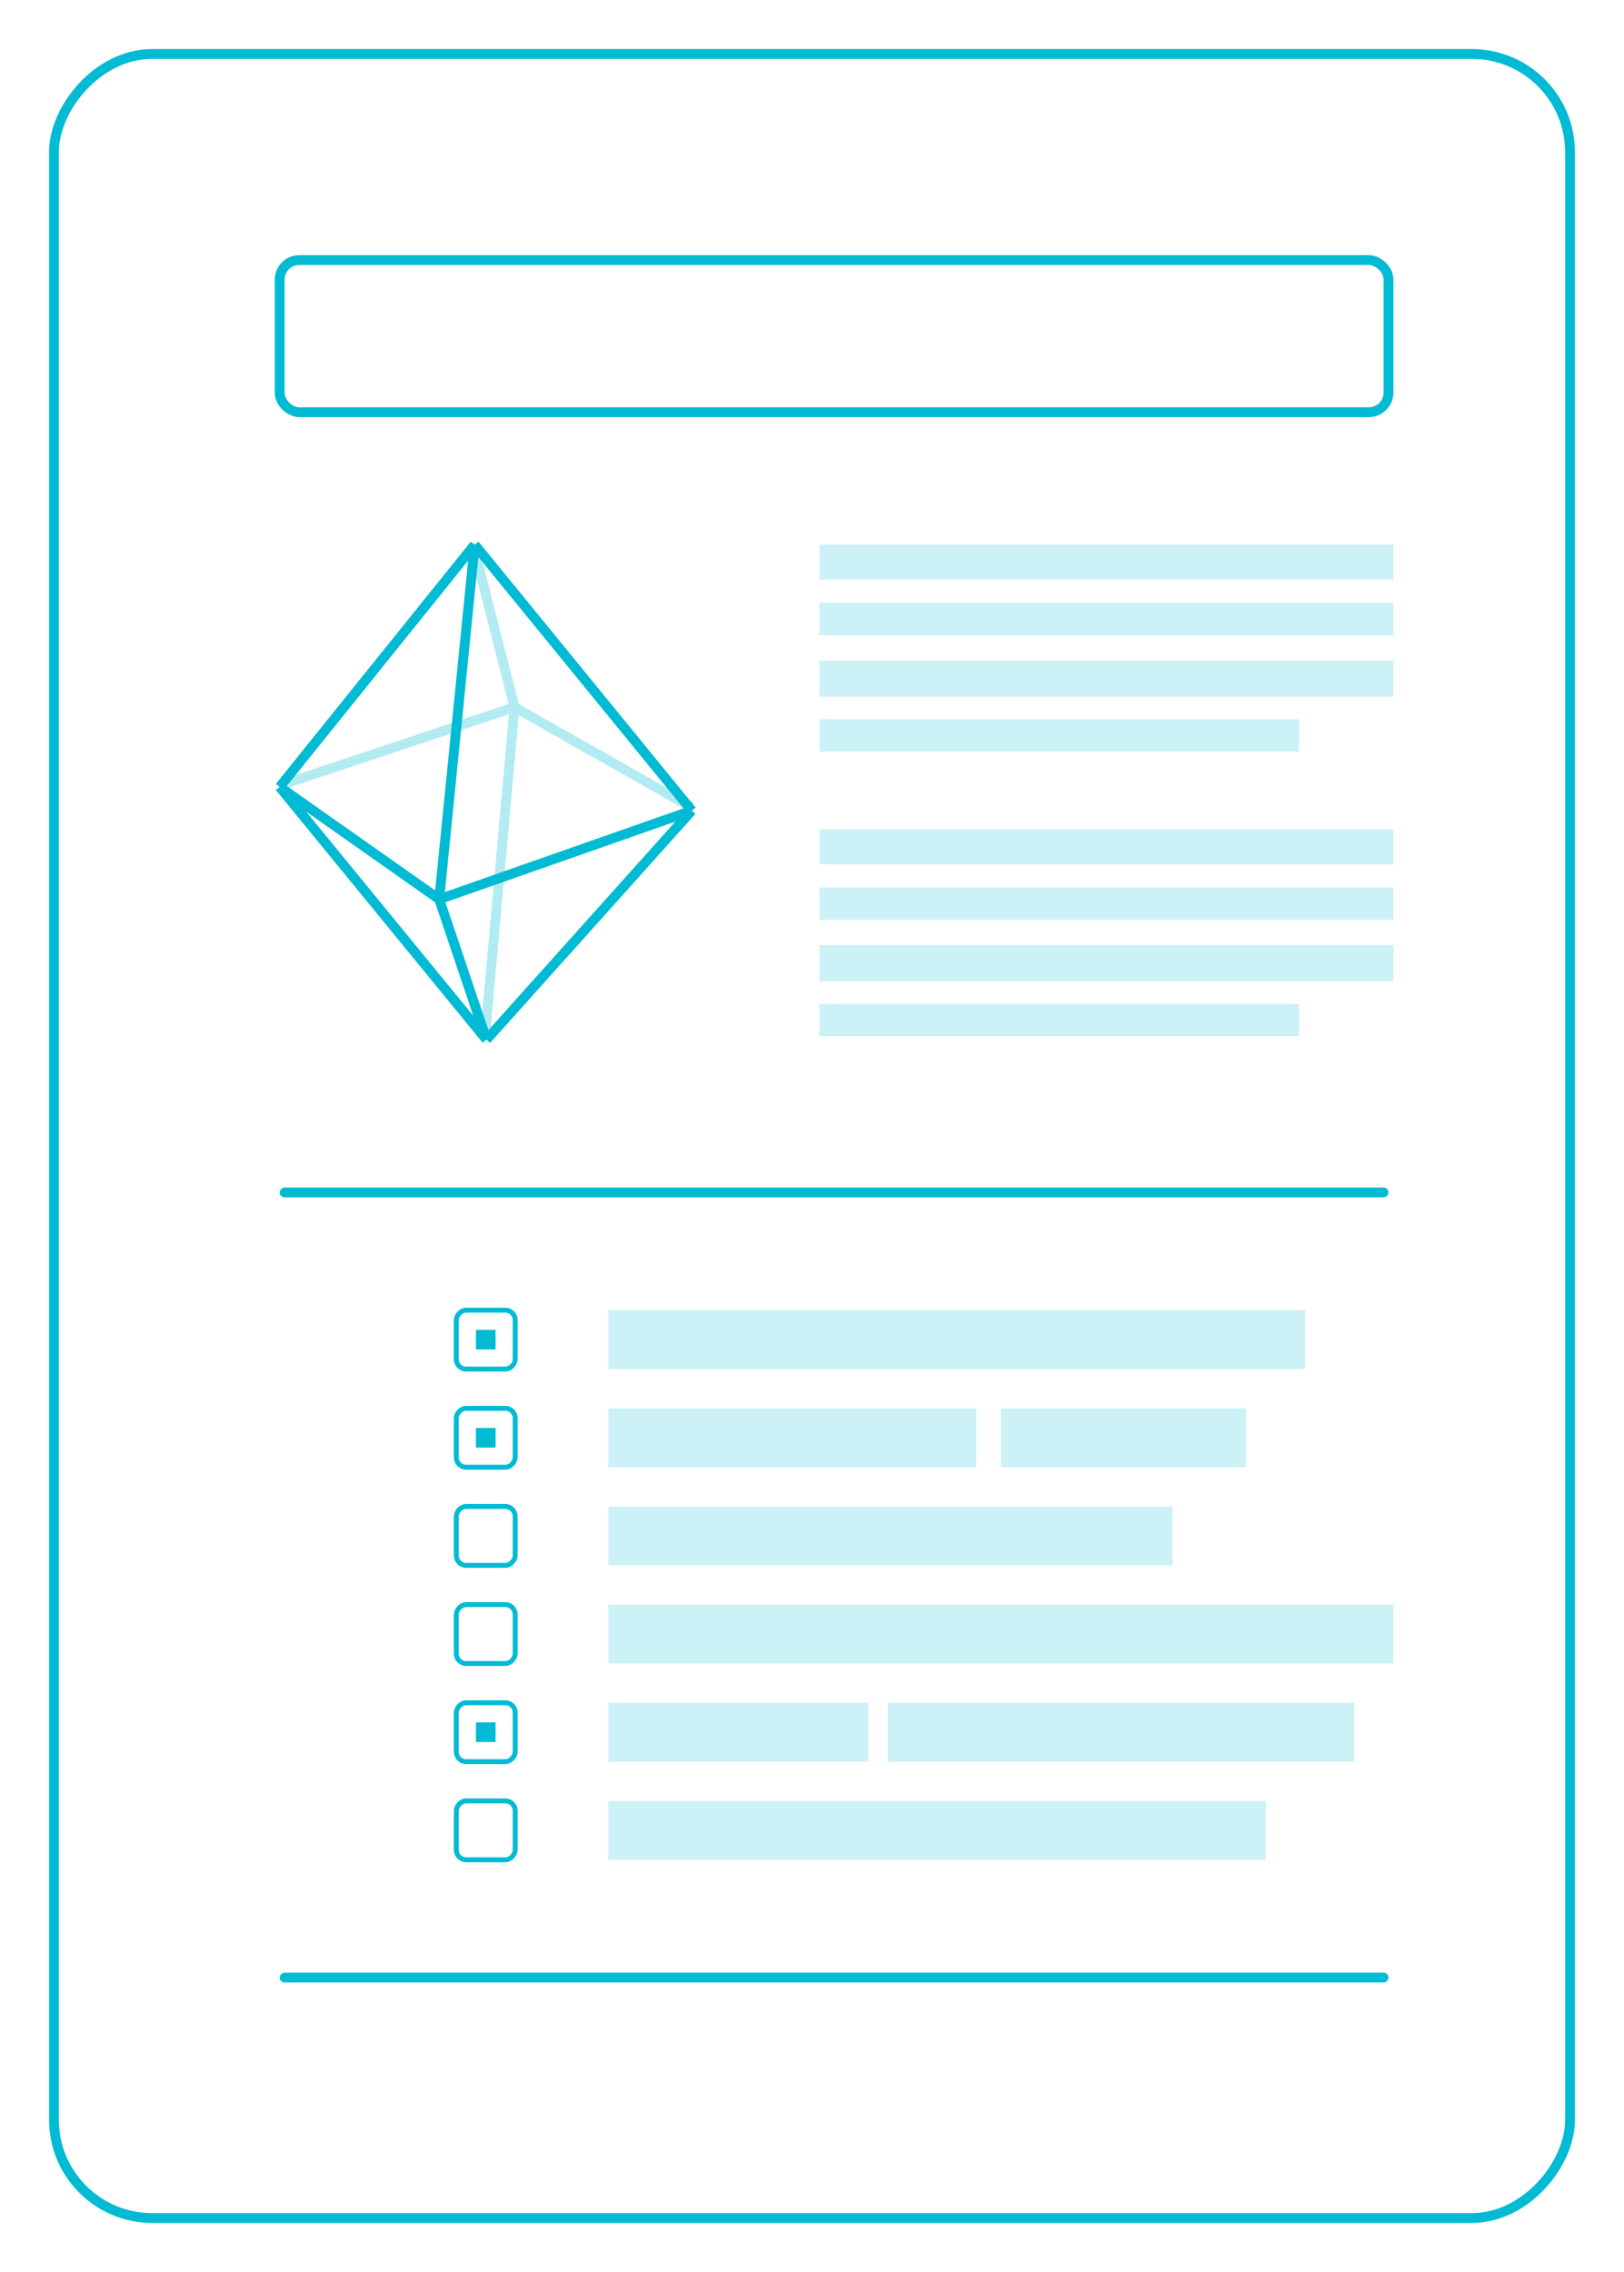 <svg width="331" height="463" viewBox="0 0 331 463" fill="none" xmlns="http://www.w3.org/2000/svg">
<rect x="57" y="404" width="2" height="226" rx="1" transform="rotate(-90 57 404)" fill="#00BBD3"/>
<rect x="57" y="244" width="2" height="226" rx="1" transform="rotate(-90 57 244)" fill="#00BBD3"/>
<g filter="url(#filter0_d)">
<rect width="12" height="12" rx="2" transform="matrix(1 0 0 -1 93 379)" stroke="#00BBD3"/>
</g>
<g filter="url(#filter1_d)">
<rect width="12" height="12" rx="2" transform="matrix(1 0 0 -1 93 359)" stroke="#00BBD3"/>
</g>
<g filter="url(#filter2_d)">
<rect width="12" height="12" rx="2" transform="matrix(1 0 0 -1 93 339)" stroke="#00BBD3"/>
</g>
<g filter="url(#filter3_d)">
<rect width="12" height="12" rx="2" transform="matrix(1 0 0 -1 93 319)" stroke="#00BBD3"/>
</g>
<g filter="url(#filter4_d)">
<rect width="12" height="12" rx="2" transform="matrix(1 0 0 -1 93 299)" stroke="#00BBD3"/>
</g>
<g filter="url(#filter5_d)">
<rect width="12" height="12" rx="2" transform="matrix(1 0 0 -1 93 279)" stroke="#00BBD3"/>
</g>
<g filter="url(#filter6_d)">
<rect width="4" height="4" transform="matrix(1 0 0 -1 97 355)" fill="#00BBD3"/>
</g>
<g filter="url(#filter7_d)">
<rect width="4" height="4" transform="matrix(1 0 0 -1 97 295)" fill="#00BBD3"/>
</g>
<g filter="url(#filter8_d)">
<rect width="4" height="4" transform="matrix(1 0 0 -1 97 275)" fill="#00BBD3"/>
</g>
<rect opacity="0.2" width="12" height="75" transform="matrix(7.57361e-08 -1 -1 3.49303e-08 199 299)" fill="#00BBD3"/>
<rect opacity="0.2" width="12" height="50" transform="matrix(7.62095e-08 -1 -1 3.47133e-08 254 299)" fill="#00BBD3"/>
<rect opacity="0.2" width="12" height="142" transform="matrix(7.76295e-08 -1 -1 3.40783e-08 266 279)" fill="#00BBD3"/>
<rect opacity="0.2" width="12" height="134" transform="matrix(7.81029e-08 -1 -1 3.38718e-08 258 379)" fill="#00BBD3"/>
<rect opacity="0.2" width="12" height="115" transform="matrix(7.57361e-08 -1 -1 3.49303e-08 239 319)" fill="#00BBD3"/>
<rect opacity="0.2" width="12" height="160" transform="matrix(7.99963e-08 -1 -1 3.30701e-08 284 339)" fill="#00BBD3"/>
<rect opacity="0.2" width="12" height="53" transform="matrix(8.52125e-09 -1 -1 9.75748e-09 177 359)" fill="#00BBD3"/>
<rect opacity="0.2" width="12" height="95" transform="matrix(9.00056e-09 -1 -1 9.23785e-09 276 359)" fill="#00BBD3"/>
<g filter="url(#filter9_d)">
<rect width="309" height="441" rx="20" transform="matrix(-1 0 0 1 320 11)" stroke="#00BBD3" stroke-width="2"/>
</g>
<rect opacity="0.2" width="7.132" height="116.999" transform="matrix(4.88144e-08 -1 -1 2.30611e-08 284 118.132)" fill="#00BBD3"/>
<rect opacity="0.2" width="6.589" height="116.999" transform="matrix(4.88144e-08 -1 -1 2.30611e-08 284 129.45)" fill="#00BBD3"/>
<rect opacity="0.2" width="7.378" height="116.999" transform="matrix(4.88144e-08 -1 -1 2.30611e-08 284 141.988)" fill="#00BBD3"/>
<rect opacity="0.2" width="6.589" height="97.778" transform="matrix(-6.44413e-09 -1 -1 -7.55842e-09 264.778 153.171)" fill="#00BBD3"/>
<rect opacity="0.2" width="7.132" height="116.999" transform="matrix(4.88144e-08 -1 -1 2.30611e-08 284 176.132)" fill="#00BBD3"/>
<rect opacity="0.2" width="6.589" height="116.999" transform="matrix(4.88144e-08 -1 -1 2.30611e-08 284 187.45)" fill="#00BBD3"/>
<rect opacity="0.2" width="7.378" height="116.999" transform="matrix(4.88144e-08 -1 -1 2.30611e-08 284 199.988)" fill="#00BBD3"/>
<rect opacity="0.2" width="6.589" height="97.778" transform="matrix(-6.44413e-09 -1 -1 -7.55842e-09 264.778 211.171)" fill="#00BBD3"/>
<g filter="url(#filter10_d)">
<rect width="31" height="226" rx="4" transform="matrix(0 -1 -1 0 283 80)" stroke="#00BBD3" stroke-width="2" stroke-linejoin="round"/>
</g>
<path opacity="0.3" d="M96.441 111L104.871 144.118M104.871 144.118L98.85 211.258M104.871 144.118L57 160.075M104.871 144.118L141 164.591" stroke="#00BBD3" stroke-width="2"/>
<g filter="url(#filter11_d)">
<path d="M57 160.376L89.516 183.258M57 160.376L96.742 111M57 160.376L99.15 211.86M89.516 183.258L141 165.194M89.516 183.258L96.742 111M89.516 183.258L99.15 211.86M141 165.194L96.742 111M141 165.194L99.15 211.86" stroke="#00BBD3" stroke-width="2" stroke-linejoin="round"/>
</g>
<defs>
<filter id="filter0_d" x="82.5" y="356.5" width="33" height="33" filterUnits="userSpaceOnUse" color-interpolation-filters="sRGB">
<feFlood flood-opacity="0" result="BackgroundImageFix"/>
<feColorMatrix in="SourceAlpha" type="matrix" values="0 0 0 0 0 0 0 0 0 0 0 0 0 0 0 0 0 0 127 0"/>
<feOffset/>
<feGaussianBlur stdDeviation="5"/>
<feColorMatrix type="matrix" values="0 0 0 0 0 0 0 0 0 0.733 0 0 0 0 0.827 0 0 0 0.36 0"/>
<feBlend mode="normal" in2="BackgroundImageFix" result="effect1_dropShadow"/>
<feBlend mode="normal" in="SourceGraphic" in2="effect1_dropShadow" result="shape"/>
</filter>
<filter id="filter1_d" x="82.5" y="336.5" width="33" height="33" filterUnits="userSpaceOnUse" color-interpolation-filters="sRGB">
<feFlood flood-opacity="0" result="BackgroundImageFix"/>
<feColorMatrix in="SourceAlpha" type="matrix" values="0 0 0 0 0 0 0 0 0 0 0 0 0 0 0 0 0 0 127 0"/>
<feOffset/>
<feGaussianBlur stdDeviation="5"/>
<feColorMatrix type="matrix" values="0 0 0 0 0 0 0 0 0 0.733 0 0 0 0 0.827 0 0 0 0.36 0"/>
<feBlend mode="normal" in2="BackgroundImageFix" result="effect1_dropShadow"/>
<feBlend mode="normal" in="SourceGraphic" in2="effect1_dropShadow" result="shape"/>
</filter>
<filter id="filter2_d" x="82.5" y="316.5" width="33" height="33" filterUnits="userSpaceOnUse" color-interpolation-filters="sRGB">
<feFlood flood-opacity="0" result="BackgroundImageFix"/>
<feColorMatrix in="SourceAlpha" type="matrix" values="0 0 0 0 0 0 0 0 0 0 0 0 0 0 0 0 0 0 127 0"/>
<feOffset/>
<feGaussianBlur stdDeviation="5"/>
<feColorMatrix type="matrix" values="0 0 0 0 0 0 0 0 0 0.733 0 0 0 0 0.827 0 0 0 0.36 0"/>
<feBlend mode="normal" in2="BackgroundImageFix" result="effect1_dropShadow"/>
<feBlend mode="normal" in="SourceGraphic" in2="effect1_dropShadow" result="shape"/>
</filter>
<filter id="filter3_d" x="82.5" y="296.5" width="33" height="33" filterUnits="userSpaceOnUse" color-interpolation-filters="sRGB">
<feFlood flood-opacity="0" result="BackgroundImageFix"/>
<feColorMatrix in="SourceAlpha" type="matrix" values="0 0 0 0 0 0 0 0 0 0 0 0 0 0 0 0 0 0 127 0"/>
<feOffset/>
<feGaussianBlur stdDeviation="5"/>
<feColorMatrix type="matrix" values="0 0 0 0 0 0 0 0 0 0.733 0 0 0 0 0.827 0 0 0 0.36 0"/>
<feBlend mode="normal" in2="BackgroundImageFix" result="effect1_dropShadow"/>
<feBlend mode="normal" in="SourceGraphic" in2="effect1_dropShadow" result="shape"/>
</filter>
<filter id="filter4_d" x="82.5" y="276.5" width="33" height="33" filterUnits="userSpaceOnUse" color-interpolation-filters="sRGB">
<feFlood flood-opacity="0" result="BackgroundImageFix"/>
<feColorMatrix in="SourceAlpha" type="matrix" values="0 0 0 0 0 0 0 0 0 0 0 0 0 0 0 0 0 0 127 0"/>
<feOffset/>
<feGaussianBlur stdDeviation="5"/>
<feColorMatrix type="matrix" values="0 0 0 0 0 0 0 0 0 0.733 0 0 0 0 0.827 0 0 0 0.36 0"/>
<feBlend mode="normal" in2="BackgroundImageFix" result="effect1_dropShadow"/>
<feBlend mode="normal" in="SourceGraphic" in2="effect1_dropShadow" result="shape"/>
</filter>
<filter id="filter5_d" x="82.5" y="256.5" width="33" height="33" filterUnits="userSpaceOnUse" color-interpolation-filters="sRGB">
<feFlood flood-opacity="0" result="BackgroundImageFix"/>
<feColorMatrix in="SourceAlpha" type="matrix" values="0 0 0 0 0 0 0 0 0 0 0 0 0 0 0 0 0 0 127 0"/>
<feOffset/>
<feGaussianBlur stdDeviation="5"/>
<feColorMatrix type="matrix" values="0 0 0 0 0 0 0 0 0 0.733 0 0 0 0 0.827 0 0 0 0.36 0"/>
<feBlend mode="normal" in2="BackgroundImageFix" result="effect1_dropShadow"/>
<feBlend mode="normal" in="SourceGraphic" in2="effect1_dropShadow" result="shape"/>
</filter>
<filter id="filter6_d" x="87" y="341" width="24" height="24" filterUnits="userSpaceOnUse" color-interpolation-filters="sRGB">
<feFlood flood-opacity="0" result="BackgroundImageFix"/>
<feColorMatrix in="SourceAlpha" type="matrix" values="0 0 0 0 0 0 0 0 0 0 0 0 0 0 0 0 0 0 127 0"/>
<feOffset/>
<feGaussianBlur stdDeviation="5"/>
<feColorMatrix type="matrix" values="0 0 0 0 0 0 0 0 0 0.733 0 0 0 0 0.827 0 0 0 0.36 0"/>
<feBlend mode="normal" in2="BackgroundImageFix" result="effect1_dropShadow"/>
<feBlend mode="normal" in="SourceGraphic" in2="effect1_dropShadow" result="shape"/>
</filter>
<filter id="filter7_d" x="87" y="281" width="24" height="24" filterUnits="userSpaceOnUse" color-interpolation-filters="sRGB">
<feFlood flood-opacity="0" result="BackgroundImageFix"/>
<feColorMatrix in="SourceAlpha" type="matrix" values="0 0 0 0 0 0 0 0 0 0 0 0 0 0 0 0 0 0 127 0"/>
<feOffset/>
<feGaussianBlur stdDeviation="5"/>
<feColorMatrix type="matrix" values="0 0 0 0 0 0 0 0 0 0.733 0 0 0 0 0.827 0 0 0 0.36 0"/>
<feBlend mode="normal" in2="BackgroundImageFix" result="effect1_dropShadow"/>
<feBlend mode="normal" in="SourceGraphic" in2="effect1_dropShadow" result="shape"/>
</filter>
<filter id="filter8_d" x="87" y="261" width="24" height="24" filterUnits="userSpaceOnUse" color-interpolation-filters="sRGB">
<feFlood flood-opacity="0" result="BackgroundImageFix"/>
<feColorMatrix in="SourceAlpha" type="matrix" values="0 0 0 0 0 0 0 0 0 0 0 0 0 0 0 0 0 0 127 0"/>
<feOffset/>
<feGaussianBlur stdDeviation="5"/>
<feColorMatrix type="matrix" values="0 0 0 0 0 0 0 0 0 0.733 0 0 0 0 0.827 0 0 0 0.36 0"/>
<feBlend mode="normal" in2="BackgroundImageFix" result="effect1_dropShadow"/>
<feBlend mode="normal" in="SourceGraphic" in2="effect1_dropShadow" result="shape"/>
</filter>
<filter id="filter9_d" x="0" y="0" width="331" height="463" filterUnits="userSpaceOnUse" color-interpolation-filters="sRGB">
<feFlood flood-opacity="0" result="BackgroundImageFix"/>
<feColorMatrix in="SourceAlpha" type="matrix" values="0 0 0 0 0 0 0 0 0 0 0 0 0 0 0 0 0 0 127 0"/>
<feOffset/>
<feGaussianBlur stdDeviation="5"/>
<feColorMatrix type="matrix" values="0 0 0 0 0 0 0 0 0 0.733 0 0 0 0 0.827 0 0 0 0.36 0"/>
<feBlend mode="normal" in2="BackgroundImageFix" result="effect1_dropShadow"/>
<feBlend mode="normal" in="SourceGraphic" in2="effect1_dropShadow" result="shape"/>
</filter>
<filter id="filter10_d" x="36" y="32" width="268" height="73" filterUnits="userSpaceOnUse" color-interpolation-filters="sRGB">
<feFlood flood-opacity="0" result="BackgroundImageFix"/>
<feColorMatrix in="SourceAlpha" type="matrix" values="0 0 0 0 0 0 0 0 0 0 0 0 0 0 0 0 0 0 127 0"/>
<feOffset dy="4"/>
<feGaussianBlur stdDeviation="10"/>
<feColorMatrix type="matrix" values="0 0 0 0 0 0 0 0 0 0.733 0 0 0 0 0.827 0 0 0 0.36 0"/>
<feBlend mode="normal" in2="BackgroundImageFix" result="effect1_dropShadow"/>
<feBlend mode="normal" in="SourceGraphic" in2="effect1_dropShadow" result="shape"/>
</filter>
<filter id="filter11_d" x="46" y="100" width="106" height="122.86" filterUnits="userSpaceOnUse" color-interpolation-filters="sRGB">
<feFlood flood-opacity="0" result="BackgroundImageFix"/>
<feColorMatrix in="SourceAlpha" type="matrix" values="0 0 0 0 0 0 0 0 0 0 0 0 0 0 0 0 0 0 127 0"/>
<feOffset/>
<feGaussianBlur stdDeviation="5"/>
<feColorMatrix type="matrix" values="0 0 0 0 0 0 0 0 0 0.733 0 0 0 0 0.827 0 0 0 0.36 0"/>
<feBlend mode="normal" in2="BackgroundImageFix" result="effect1_dropShadow"/>
<feBlend mode="normal" in="SourceGraphic" in2="effect1_dropShadow" result="shape"/>
</filter>
</defs>
</svg>